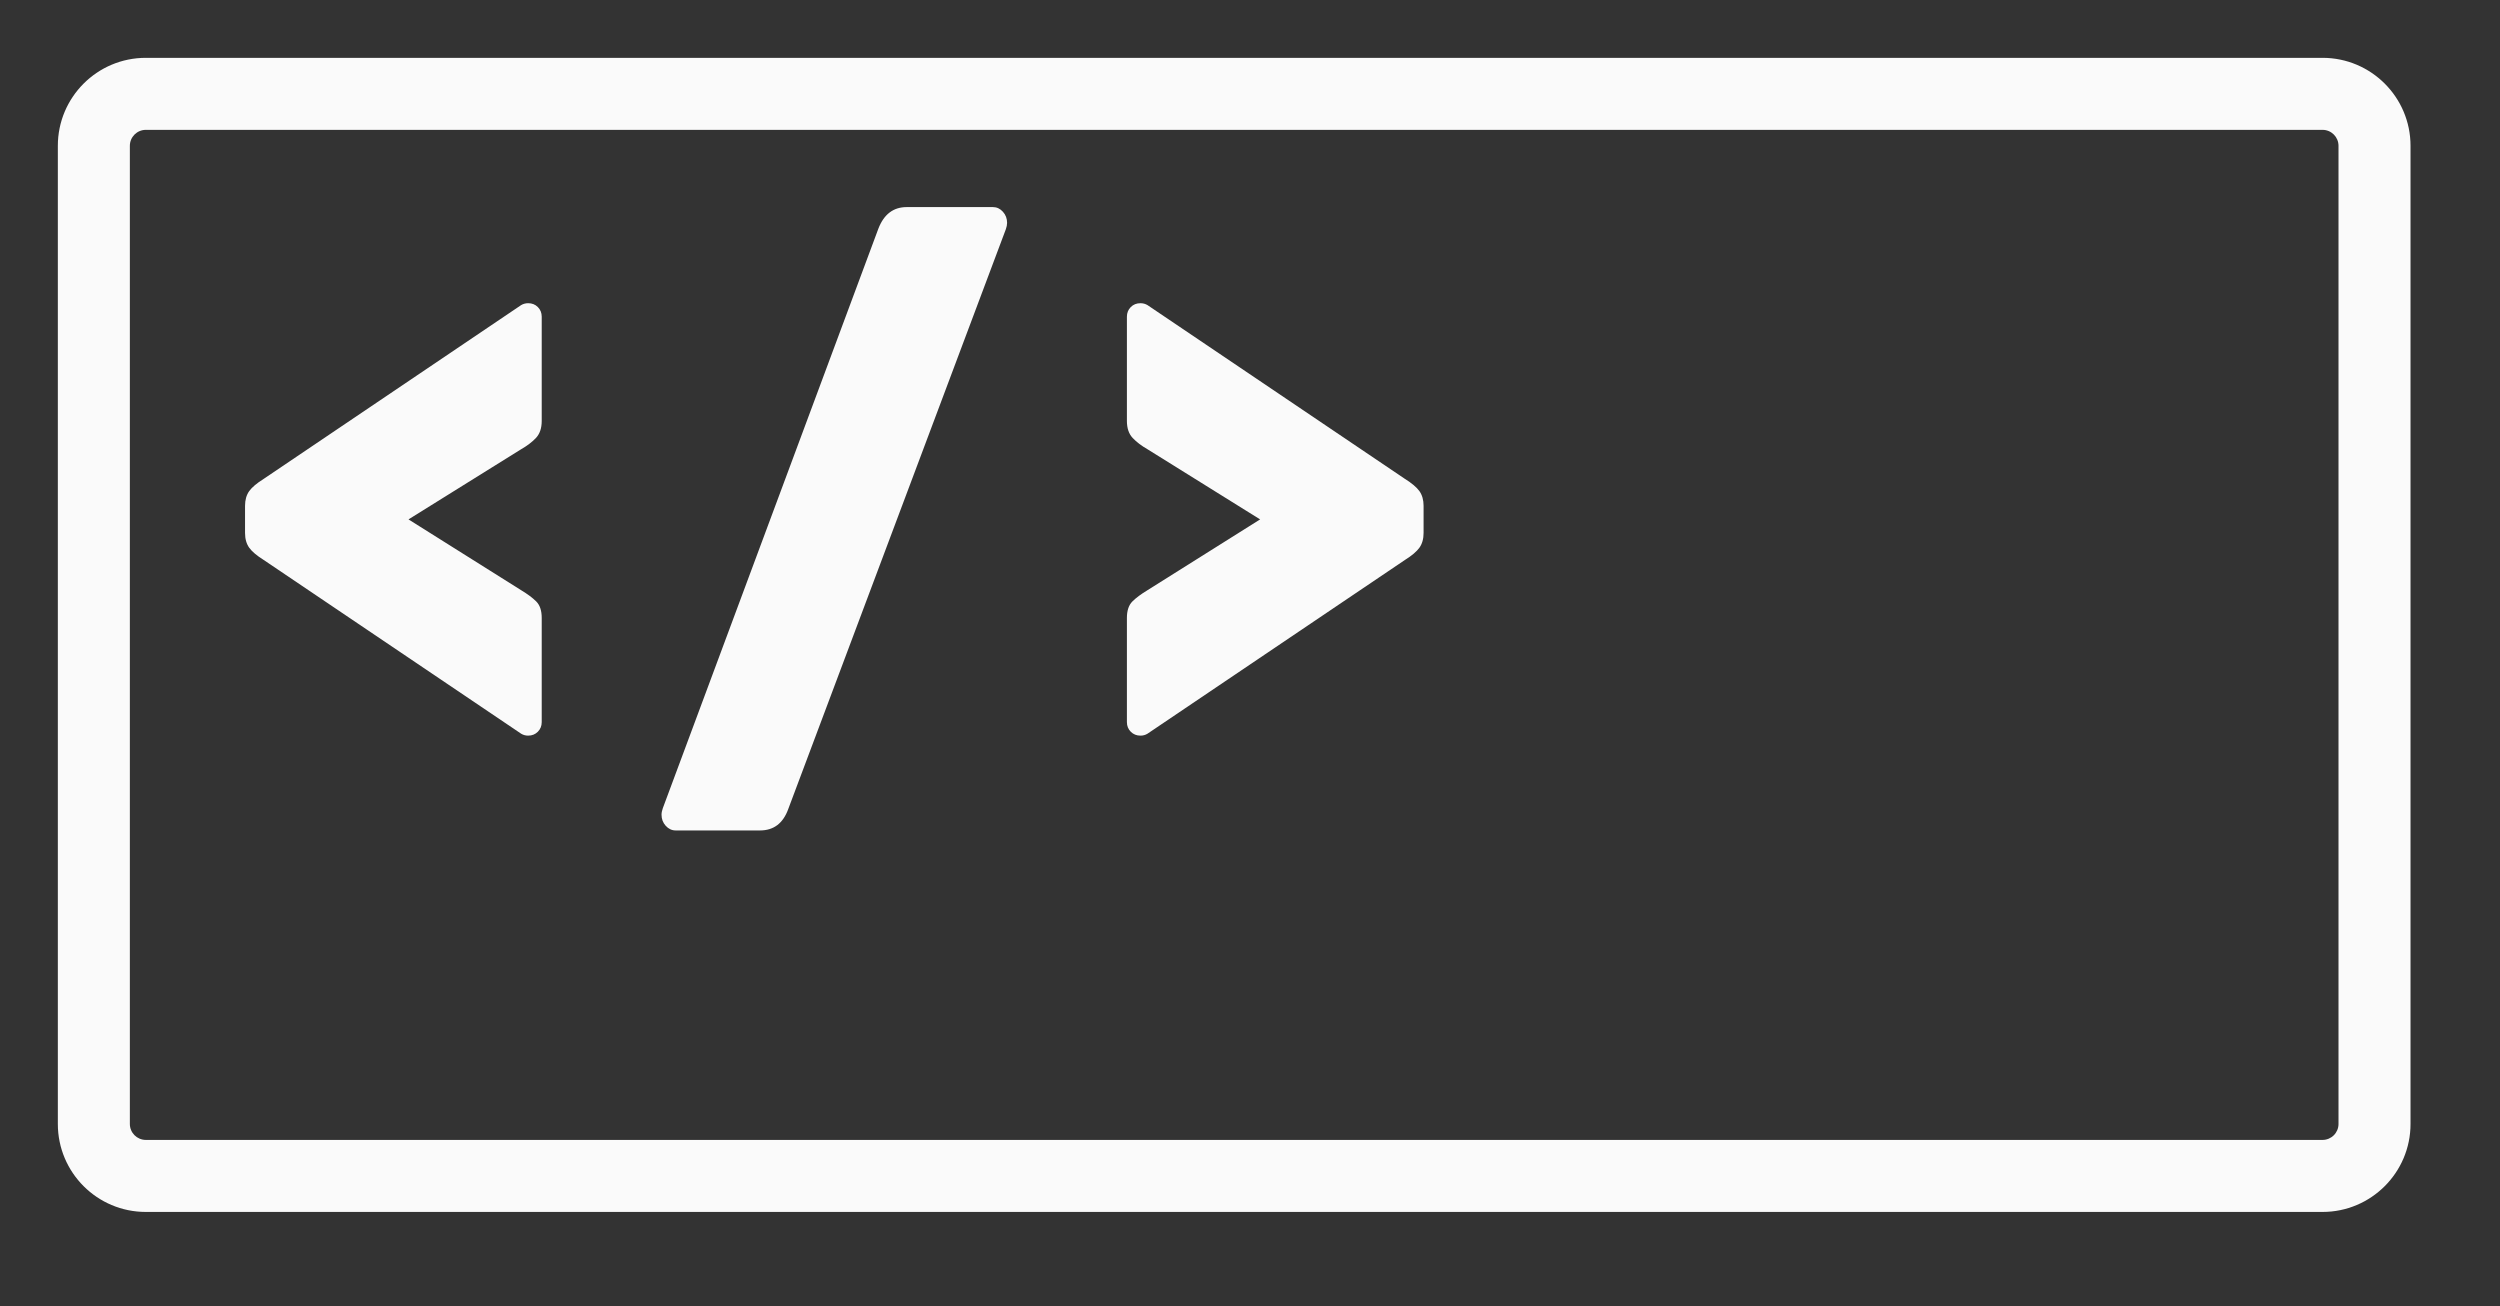 <?xml version="1.0" encoding="UTF-8" standalone="no"?><!DOCTYPE svg PUBLIC "-//W3C//DTD SVG 1.1//EN" "http://www.w3.org/Graphics/SVG/1.1/DTD/svg11.dtd"><svg width="100%" height="100%" viewBox="0 0 67 35" version="1.1" xmlns="http://www.w3.org/2000/svg" xmlns:xlink="http://www.w3.org/1999/xlink" xml:space="preserve" xmlns:serif="http://www.serif.com/" style="fill-rule:evenodd;clip-rule:evenodd;stroke-linejoin:round;stroke-miterlimit:2;"><rect x="0" y="0" width="67" height="35" fill="#333333" stroke="none"/><g><g id="code"><path d="M14.155,19.715c-0.069,-0 -0.132,-0.017 -0.189,-0.052l-6.899,-4.656c-0.184,-0.115 -0.313,-0.224 -0.388,-0.328c-0.074,-0.103 -0.112,-0.236 -0.112,-0.397l0,-0.724c0,-0.161 0.038,-0.293 0.112,-0.397c0.075,-0.103 0.204,-0.212 0.388,-0.327l6.899,-4.657c0.057,-0.034 0.12,-0.051 0.189,-0.051c0.104,-0 0.19,0.034 0.259,0.103c0.069,0.069 0.104,0.155 0.104,0.259l-0,2.794c-0,0.195 -0.052,0.347 -0.156,0.457c-0.103,0.109 -0.235,0.209 -0.396,0.301l-3.018,1.88l3.018,1.897c0.172,0.104 0.307,0.204 0.405,0.302c0.098,0.098 0.147,0.244 0.147,0.44l-0,2.794c-0,0.103 -0.035,0.189 -0.104,0.258c-0.069,0.069 -0.155,0.104 -0.259,0.104Z" style="fill:#fafafa;fill-rule:nonzero;"/><path d="M18.108,22.256c-0.103,0 -0.192,-0.042 -0.267,-0.125c-0.075,-0.083 -0.112,-0.182 -0.112,-0.297c0,-0.052 0.012,-0.109 0.034,-0.173l5.778,-15.535c0.149,-0.384 0.402,-0.576 0.759,-0.576l2.311,-0c0.103,-0 0.192,0.042 0.267,0.125c0.075,0.083 0.112,0.182 0.112,0.297c-0,0.052 -0.011,0.109 -0.034,0.173l-5.83,15.535c-0.138,0.384 -0.39,0.576 -0.758,0.576l-2.26,0Z" style="fill:#fafafa;fill-rule:nonzero;"/><path d="M30.564,19.715c-0.104,-0 -0.19,-0.035 -0.259,-0.104c-0.069,-0.069 -0.104,-0.155 -0.104,-0.258l0,-2.794c0,-0.196 0.049,-0.342 0.147,-0.44c0.098,-0.098 0.233,-0.198 0.405,-0.302l3.018,-1.897l-3.018,-1.88c-0.161,-0.092 -0.293,-0.192 -0.396,-0.301c-0.104,-0.11 -0.156,-0.262 -0.156,-0.457l0,-2.794c0,-0.104 0.035,-0.19 0.104,-0.259c0.069,-0.069 0.155,-0.103 0.259,-0.103c0.069,-0 0.132,0.017 0.189,0.051l6.899,4.657c0.184,0.115 0.313,0.224 0.388,0.327c0.074,0.104 0.112,0.236 0.112,0.397l-0,0.724c-0,0.161 -0.038,0.294 -0.112,0.397c-0.075,0.104 -0.204,0.213 -0.388,0.328l-6.899,4.656c-0.057,0.035 -0.12,0.052 -0.189,0.052Z" style="fill:#fafafa;fill-rule:nonzero;"/></g><path d="M64.602,3.908c0,-1.302 -1.057,-2.358 -2.358,-2.358l-58.336,-0c-1.302,-0 -2.358,1.056 -2.358,2.358l-0,26.214c-0,1.302 1.056,2.358 2.358,2.358l58.336,0c1.301,0 2.358,-1.056 2.358,-2.358l0,-26.214Zm-1.93,-0c-0,-0.236 -0.192,-0.428 -0.428,-0.428l-58.336,-0c-0.236,-0 -0.428,0.192 -0.428,0.428l-0,26.214c-0,0.236 0.192,0.428 0.428,0.428l58.336,-0c0.236,-0 0.428,-0.192 0.428,-0.428l-0,-26.214Z" style="fill:#fafafa;"/></g></svg>